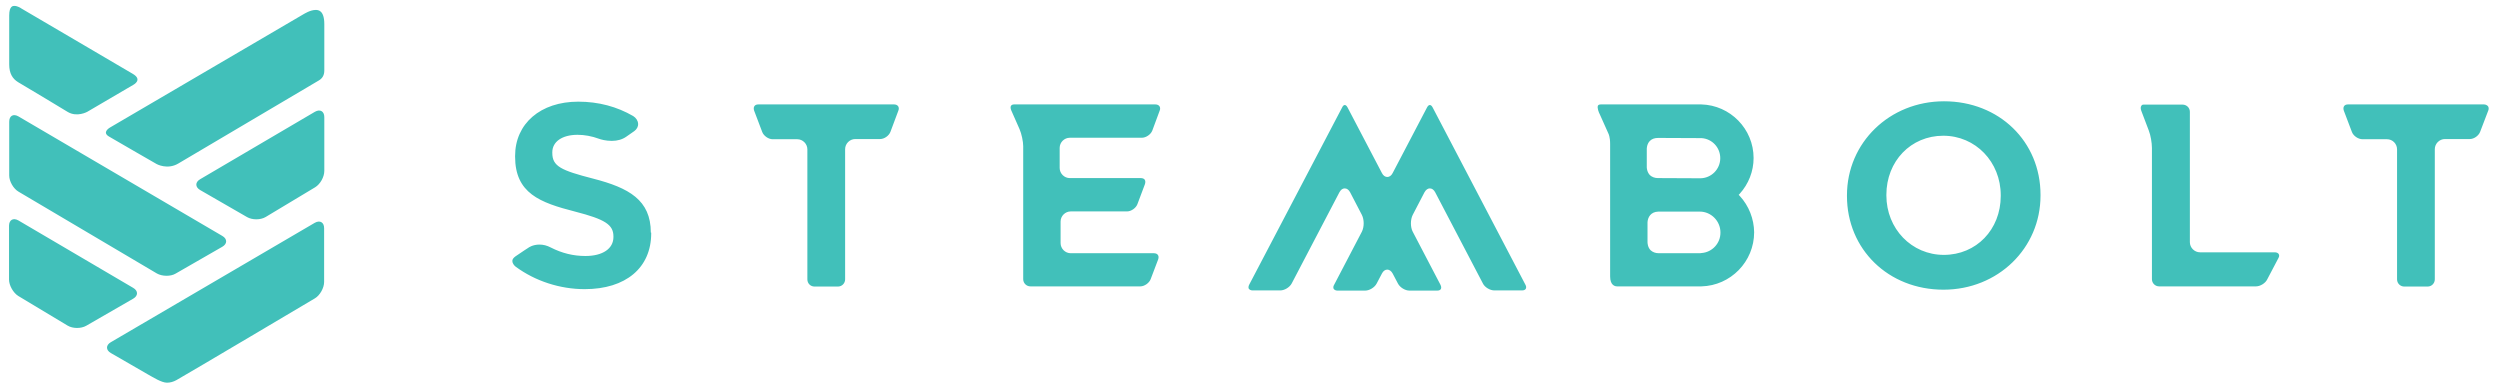 <svg id="Layer_1" xmlns="http://www.w3.org/2000/svg" viewBox="0 0 1357.5 210.8"><style>.st0{fill:#41C0BA;}</style><path class="st0" d="M777.9 58.3c-.9-1.7-2.1-1.7-3 0L756.2 94c-.7 1.4-1.8 2.1-2.9 2.1-1.1 0-2.2-.7-2.9-2.1l-18.7-35.7c-.9-1.7-2.1-1.7-2.9 0l-50.5 96.3c-.4.8-.5 1.6-.2 2.2.4.5 1.1.9 2 .9h15.1c2.3 0 5.1-1.7 6.2-3.8l25.9-49.5c.8-1.4 1.7-2.1 2.9-2.1s2.2.8 2.9 2.1l6.4 12.3c1.3 2.6 1.3 6.5 0 9.1l-15.1 28.9c-.5.8-.5 1.6-.2 2.2.4.5 1.1.9 2 .9h15.1c2.3 0 5.1-1.7 6.2-3.8l2.9-5.5c.7-1.4 1.8-2.1 2.9-2.1 1.1 0 2.2.8 2.9 2.1l2.9 5.5c1.1 2.1 3.9 3.8 6.2 3.8h15.1c1 0 1.7-.3 2-.9.3-.6.2-1.3-.2-2.2l-15.1-28.9c-1.3-2.5-1.3-6.5 0-9.1l6.4-12.3c.8-1.4 1.8-2.1 2.9-2.1 1.2 0 2.2.8 2.9 2.1l25.9 49.5c1 2.1 3.9 3.8 6.2 3.8h15.1c.9 0 1.7-.3 2-.9.3-.6.3-1.3-.2-2.2l-50.4-96.3zM353.4 126.3c0-17.7-11.9-24.3-31.3-29.3-17.5-4.5-22.2-6.7-22.2-14v-.3c0-5.8 5.4-9.5 13.7-9.5 3.8 0 7.7.7 11.8 2.2.8.3 3.5 1.1 6.8 1.1 3.1 0 5.8-.8 7.9-2.3l4.3-3c1.4-1 2.2-2.5 2.1-4-.1-1.7-1.1-3.2-2.7-4.2-8.8-5.1-18.8-7.8-29.8-7.8-20.5 0-34.3 11.9-34.3 29.5v.3c0 20 13.5 25 32.6 29.9 16.3 4.2 20.8 7.1 20.8 13.5v.3c0 6.3-5.8 10.3-15.2 10.3-6.6 0-12.7-1.5-18.8-4.6-2.1-1.1-4.1-1.6-6.2-1.6-3.7 0-6 1.7-6.1 1.8-.1 0-3.2 2.1-6.9 4.6-1.1.8-1.7 1.6-1.7 2.5 0 1.2.9 2.4 1.8 3.1 10.6 7.8 24 12.2 37.5 12.2 22.3 0 36.1-11.6 36.1-30.3v-.4zM487.8 60.1c.4-.9.3-1.8-.1-2.4-.4-.6-1.2-1-2.2-1h-73.7c-1 0-1.8.3-2.2 1-.4.6-.4 1.5-.1 2.4l4.4 11.6c.8 2.1 3.4 3.9 5.6 3.9h13.4c3 0 5.5 2.5 5.5 5.5v70.6c0 2.2 1.7 3.9 3.9 3.9H455c2.2 0 3.9-1.8 3.9-3.9V81c0-3 2.5-5.5 5.5-5.5h13.5c2.3 0 4.8-1.8 5.6-3.9l4.3-11.5zM1351.1 60.1c.4-.9.3-1.8-.1-2.4-.5-.6-1.3-1-2.2-1H1275c-1 0-1.8.3-2.2 1-.4.6-.4 1.5-.1 2.4l4.4 11.6c.8 2.1 3.4 3.9 5.7 3.9h13.3c3.1 0 5.5 2.5 5.5 5.5v70.6c0 2.2 1.8 3.9 3.9 3.9h12.7c2.2 0 3.9-1.8 3.9-3.9V81c0-3 2.5-5.5 5.5-5.5h13.5c2.3 0 4.8-1.8 5.6-3.9l4.4-11.5zM628.9 140.8c.3-.9.3-1.8-.2-2.4-.4-.6-1.2-.9-2.2-.9h-45.1c-3 0-5.5-2.5-5.5-5.5v-11.7c0-3 2.5-5.5 5.5-5.5H612c2.2 0 4.8-1.8 5.6-3.9l4.1-10.9c.3-.9.3-1.8-.1-2.4-.4-.6-1.2-.9-2.2-.9h-38.5c-3 0-5.5-2.5-5.5-5.5V80.3c0-3 2.5-5.5 5.5-5.5H620c2.3 0 4.9-1.8 5.7-3.9l4-10.8c.4-.9.3-1.8-.1-2.4-.4-.6-1.2-1-2.2-1h-76.7c-.6 0-1.2.1-1.7.7-.4.6-.3 1.5.1 2.5l4.5 10.2c1.1 2.5 2 6.7 2 9.3v72.2c0 2.2 1.8 3.9 3.9 3.9h59.7c2.2 0 4.8-1.8 5.6-3.9l4.1-10.8zM1108 105.8c0-29-22.5-50.8-52.4-50.8-29.5 0-52.7 22.4-52.7 51.1v.3c0 29 22.5 50.9 52.4 50.9 29.6 0 52.7-22.5 52.7-51.1v-.4zm-21.6.6c0 18.3-13.3 32-30.9 32-17.5 0-31.2-14.2-31.2-32.3v-.3c0-18.3 13.3-32.1 30.9-32.1 17.5 0 31.2 14.2 31.2 32.3v.4zM944.6 106.3l-.5-.5.5-.5c4.9-5.4 7.6-12.3 7.6-19.5 0-15.8-12.7-28.7-28.4-29.1h-54.6c-1.1 0-1.4.5-1.5.6-.6 1.2.5 3.9 1 4.8l4.7 10.5s.9 1.7.9 5.5v72c0 5 2.8 5.4 3.8 5.4H923.9c15.8-.4 28.6-13.4 28.6-29.4-.1-7.2-2.8-14.3-7.9-19.8zm-50.4-25.5c0-.1 0-2.6 1.7-4.3 1.1-1.1 2.6-1.6 4.4-1.6h1.1l22.6.1c5.7.4 10.1 5.1 10.1 10.9 0 6-4.9 10.9-10.9 10.9l-21.8-.1h-1.1c-1.8 0-3.3-.6-4.4-1.6-1.7-1.8-1.7-4.2-1.7-4.3v-10zm29.7 56.6l-.8.1h-22.4c-1.8 0-3.3-.6-4.4-1.6-1.7-1.7-1.7-4.2-1.7-4.4v-10.9c.2-2.7 1.8-5.6 5.9-5.7H923c6.1 0 11.2 5.1 11.2 11.3.1 5.9-4.5 10.8-10.3 11.2zM1237.2 140.1c.5-.9.5-1.6.1-2.2-.3-.5-1.1-.9-2.1-.9h-40.6c-3 0-5.5-2.5-5.5-5.5V60.7c0-2.2-1.8-3.9-4-3.9H1164c-.6 0-1 .2-1.2.6-.5.6-.5 1.6-.1 2.7l4.1 10.8c1 2.5 1.7 6.7 1.7 9.4v71.3c0 2.2 1.8 3.9 3.9 3.9h52.6c2.3 0 5.1-1.7 6.1-3.8l6.1-11.6zM90.7 207.8c1.7 0 3.5-.5 5.1-1.4 5.9-3.3 75.2-44.4 75.2-44.4 2.7-1.6 5-5.6 5-8.9v-29.2c0-3.2-2.3-4.5-5.1-2.9L60.2 185.8c-2.8 1.6-2.8 4.3 0 5.9l20.1 11.6c2.9 1.6 7.4 4.5 10.4 4.5zM120.7 134c2.8-1.6 2.8-4.3 0-5.9L10 63.2c-2.8-1.6-5-.3-5 2.9v29.2c0 3.2 2.3 7.2 5.1 8.8l75.1 44.4c2.8 1.6 7.4 1.7 10.1.1l25.4-14.6zM72.3 162.2c2.8-1.6 2.8-4.3 0-5.9L10 119.7c-2.8-1.6-5.1-.3-5.1 2.9v29.2c0 3.2 2.3 7.2 5 8.9l26.8 16.1c2.8 1.7 7.3 1.7 10.1.1l25.5-14.7zM7.8 3.2c-.7 0-2.8 0-2.8 5.2V35c0 5 1.9 7.8 4.8 9.6 7.9 4.7 23.3 13.9 27 16.2 5.1 3 10.6-.1 10.6-.1L72.5 46s5.1-2.7-.4-5.9C66.7 36.9 11.6 4.6 11.6 4.6c-.1-.1-2-1.4-3.8-1.4zM176.1 13.1c0-7.7-3.5-7.7-4.7-7.7-3 0-6.3 2.2-6.4 2.2L59.8 69.2s-4.8 2.6-.5 5c4.2 2.5 25.8 14.9 25.8 14.9s5.8 3.2 11.7-.3c5.2-3.1 62.5-36.9 76.3-45.1 1.9-1.1 3-2.8 3-5.4V13.1zM176.1 63.6c0-3.2-2.3-4.5-5.1-2.9l-62.3 36.6c-2.8 1.6-2.8 4.3 0 5.9l25.5 14.7c2.8 1.6 7.3 1.6 10.1-.1l26.8-16.1c2.8-1.7 5-5.6 5-8.9V63.6z"/></svg>